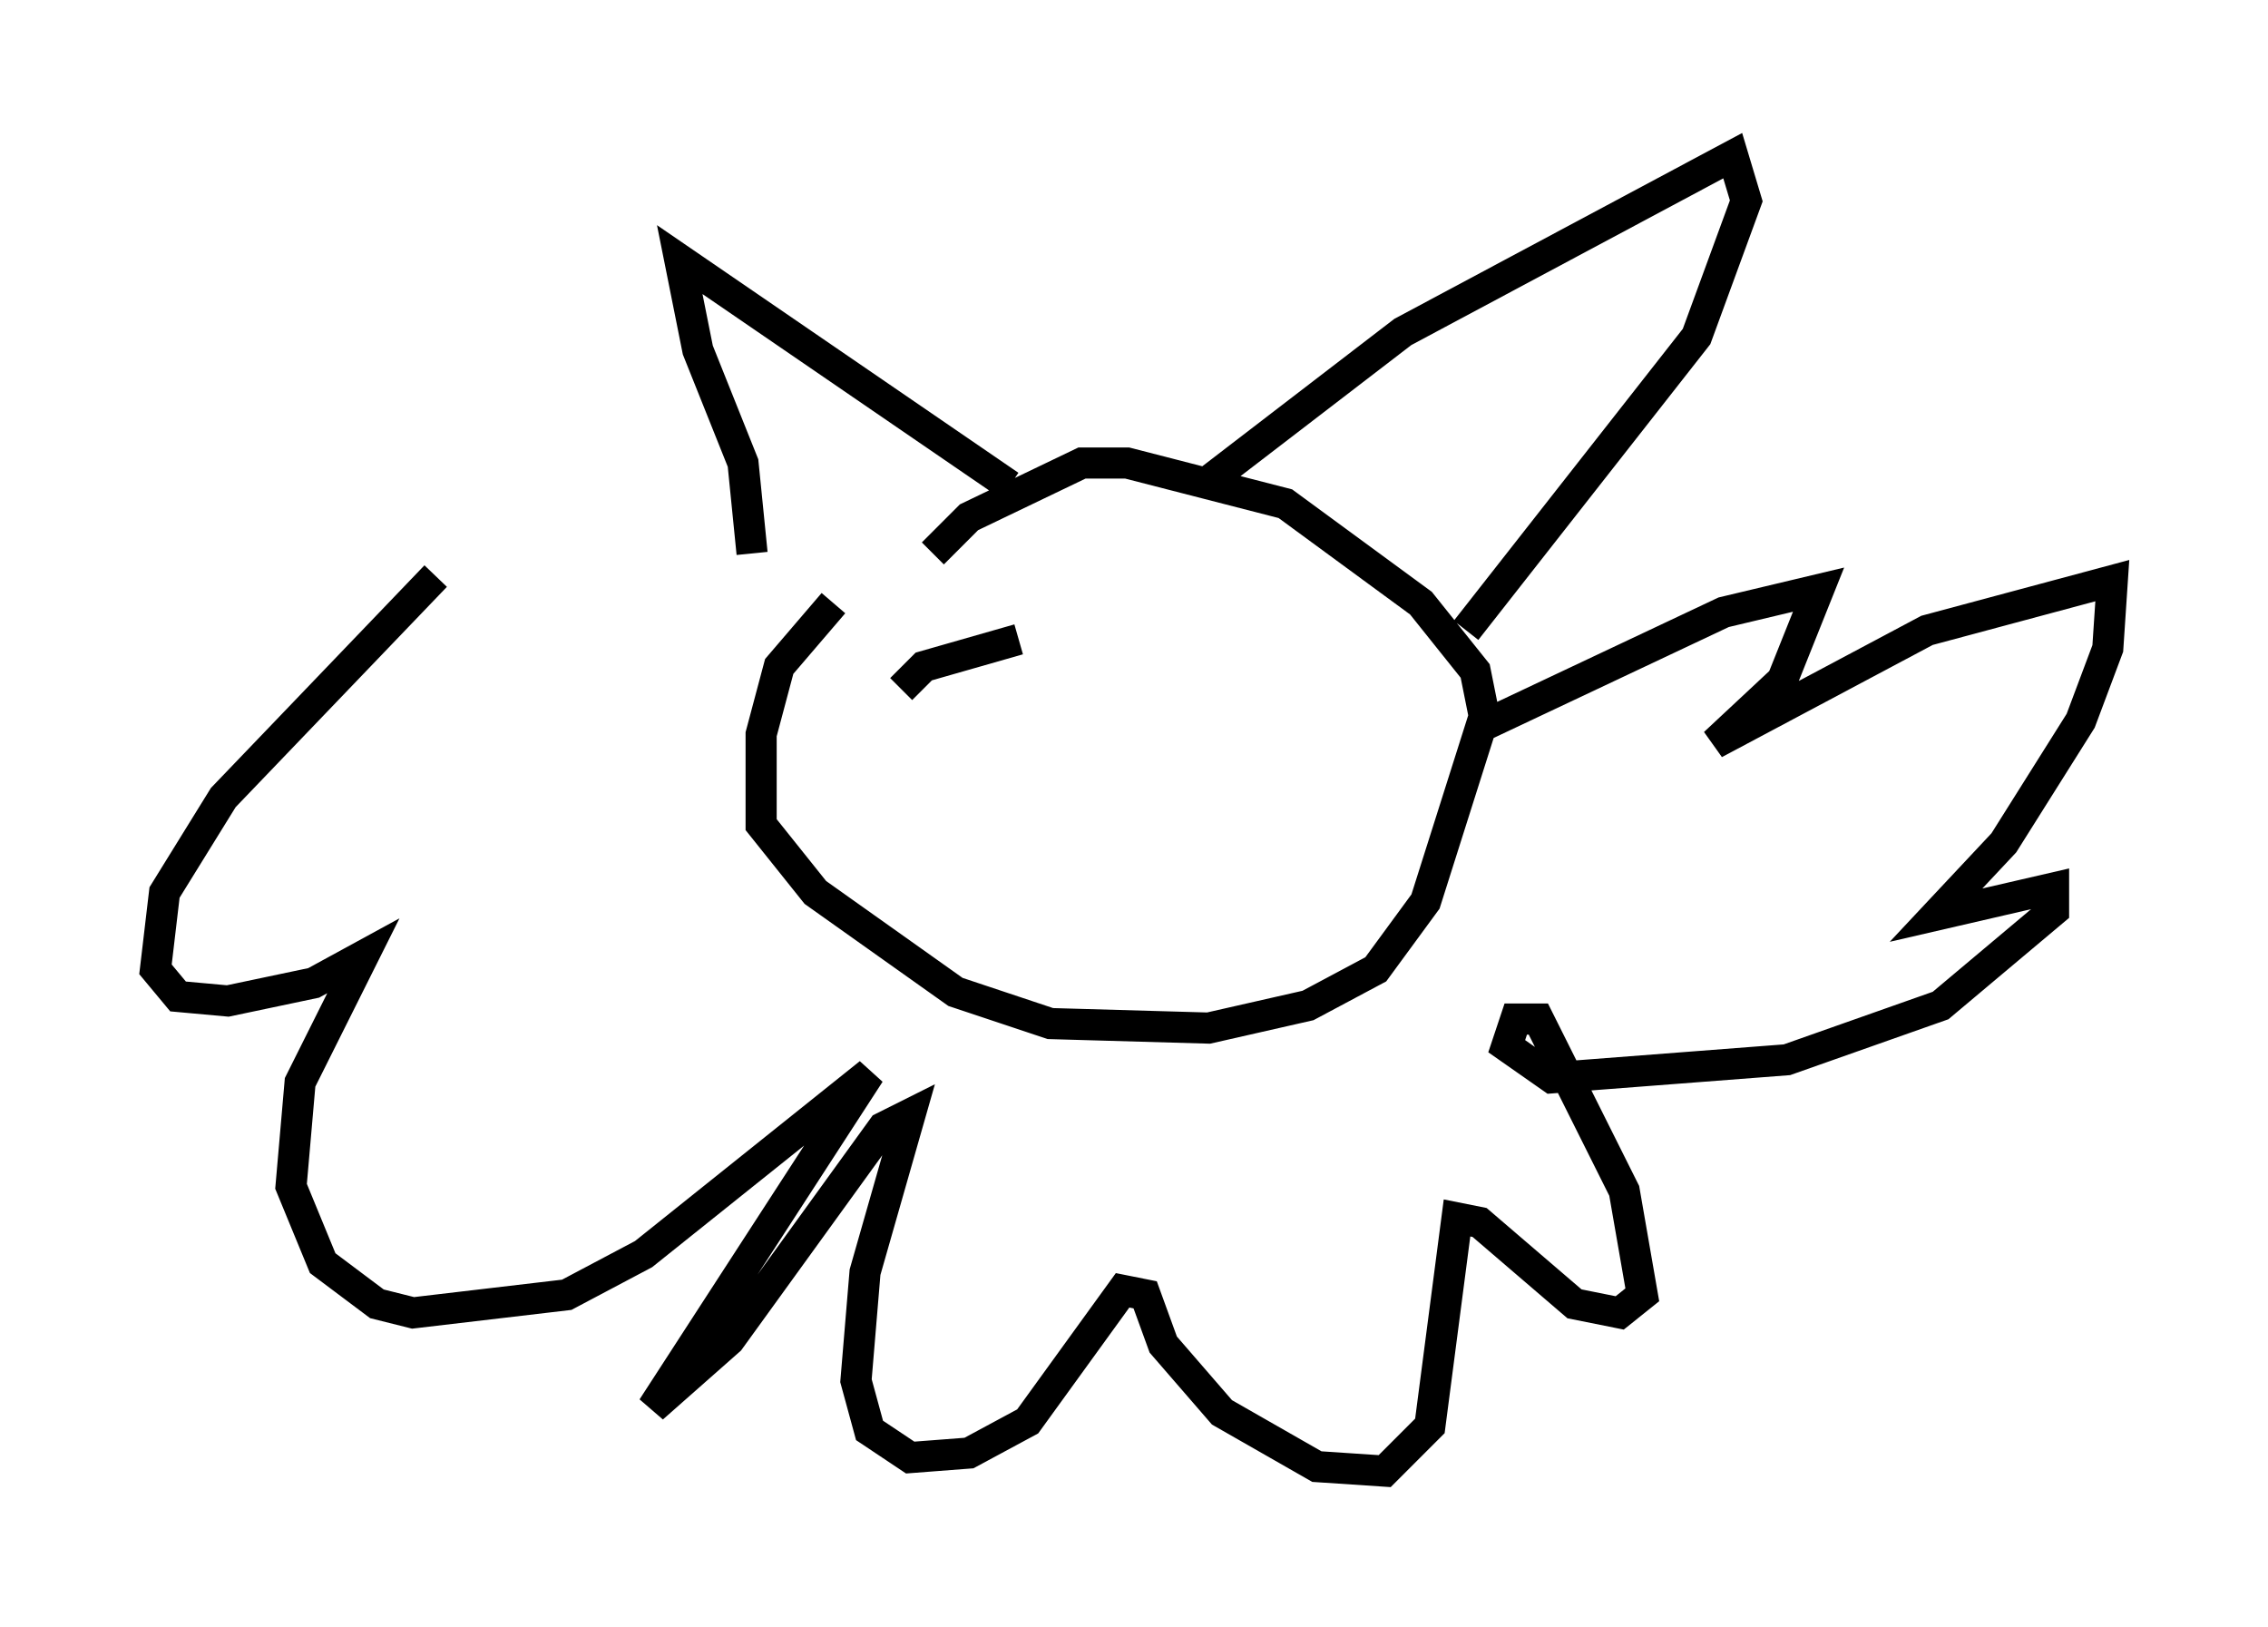 <?xml version="1.0" encoding="utf-8" ?>
<svg baseProfile="full" height="52.268" version="1.1" width="72.894" xmlns="http://www.w3.org/2000/svg" xmlns:ev="http://www.w3.org/2001/xml-events" xmlns:xlink="http://www.w3.org/1999/xlink"><defs /><rect fill="white" height="52.268" width="72.894" x="0" y="0" /><path d="M31.871, 16.475 m-5.084, 2.905 l-1.743, 2.034 -0.581, 2.179 l0.0, 2.905 1.743, 2.179 l4.503, 3.196 3.05, 1.017 l5.084, 0.145 3.196, -0.726 l2.179, -1.162 1.598, -2.179 l1.888, -5.955 -0.291, -1.453 l-1.743, -2.179 -4.358, -3.196 l-5.084, -1.307 -1.453, 0.0 l-3.631, 1.743 -1.162, 1.162 m-5.81, 0.0 l-0.291, -2.905 -1.453, -3.631 l-0.581, -2.905 10.603, 7.263 m6.391, -0.145 l6.246, -4.793 10.603, -5.665 l0.436, 1.453 -1.598, 4.358 l-7.408, 9.441 m0.581, 3.05 l7.698, -3.631 3.05, -0.726 l-1.162, 2.905 -2.179, 2.034 l6.827, -3.631 5.955, -1.598 l-0.145, 2.179 -0.872, 2.324 l-2.469, 3.922 -2.179, 2.324 l3.777, -0.872 0.0, 0.726 l-3.631, 3.05 -4.939, 1.743 l-7.553, 0.581 -1.453, -1.017 l0.291, -0.872 0.726, 0.0 l2.76, 5.52 0.581, 3.341 l-0.726, 0.581 -1.453, -0.291 l-3.05, -2.615 -0.726, -0.145 l-0.872, 6.682 -1.453, 1.453 l-2.179, -0.145 -3.05, -1.743 l-1.888, -2.179 -0.581, -1.598 l-0.726, -0.145 -3.05, 4.212 l-1.888, 1.017 -1.888, 0.145 l-1.307, -0.872 -0.436, -1.598 l0.291, -3.486 1.453, -5.084 l-0.872, 0.436 -4.939, 6.827 l-2.469, 2.179 6.972, -10.749 l-7.263, 5.81 -2.469, 1.307 l-4.939, 0.581 -1.162, -0.291 l-1.743, -1.307 -1.017, -2.469 l0.291, -3.341 2.034, -4.067 l-1.598, 0.872 -2.76, 0.581 l-1.598, -0.145 -0.726, -0.872 l0.291, -2.469 1.888, -3.05 l6.827, -7.117 m14.961, 3.631 l0.726, -0.726 3.05, -0.872 " fill="none" stroke="black" stroke-width="1" /></svg>